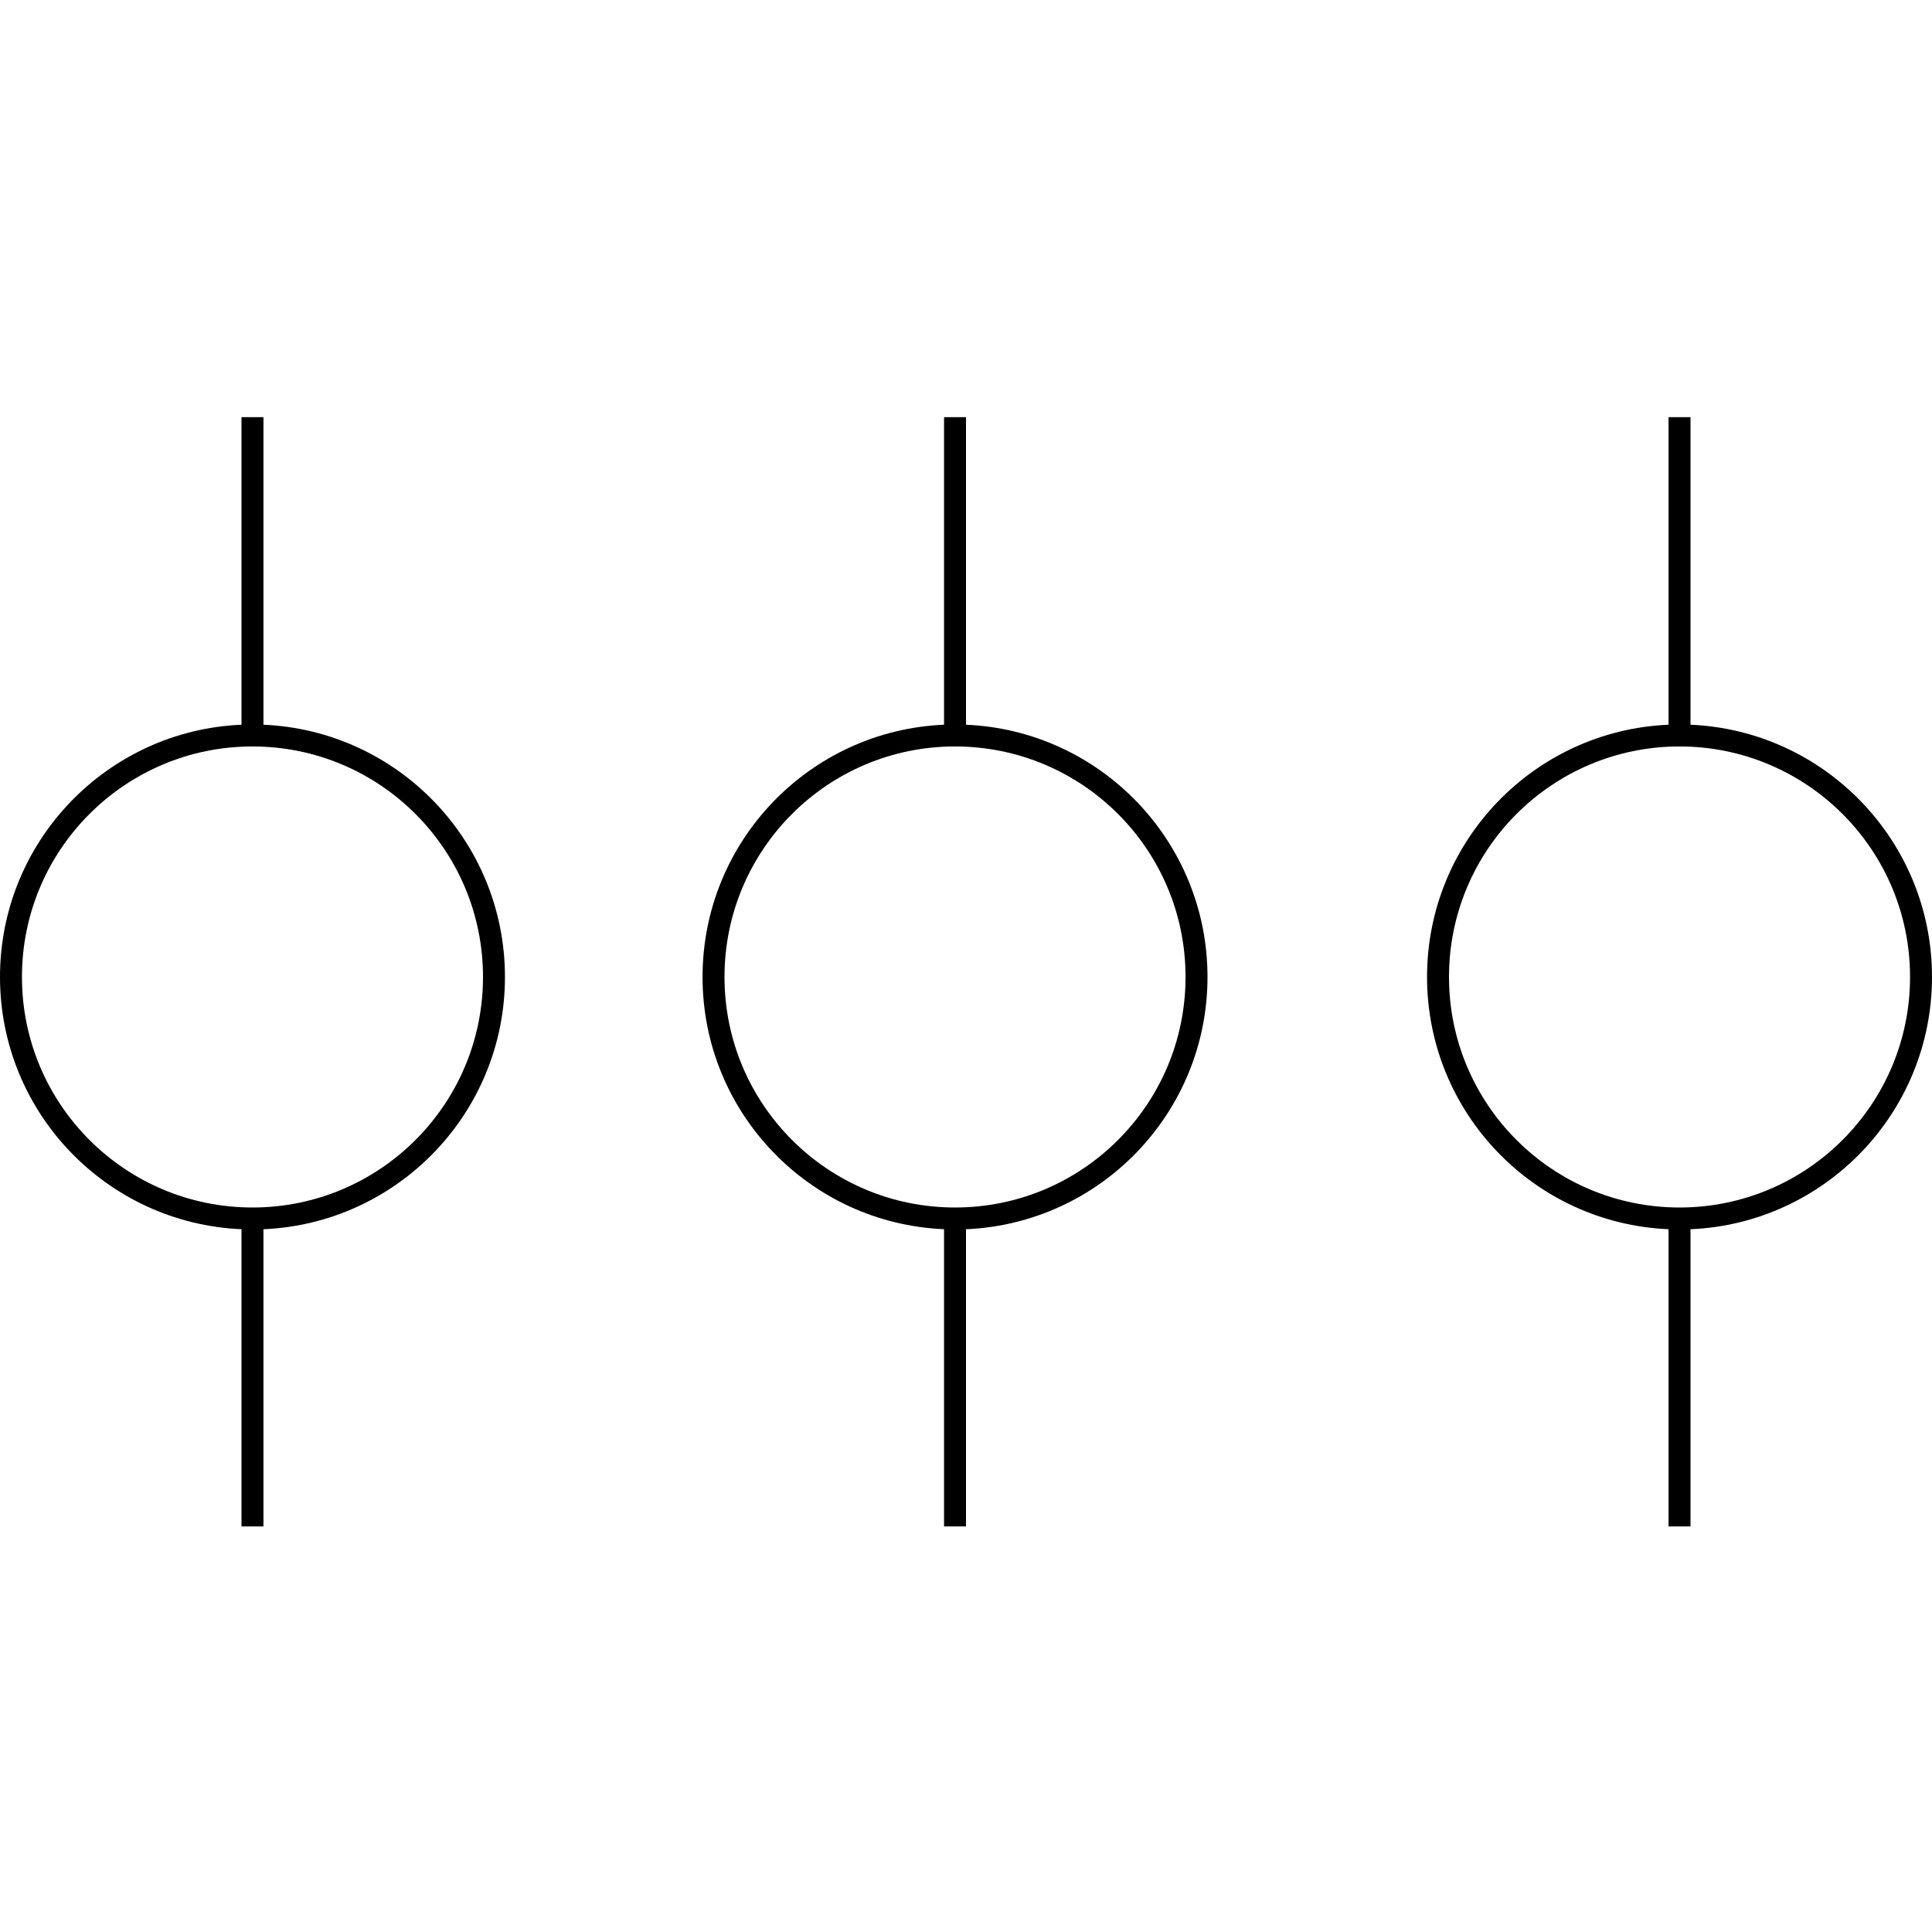 <?xml version="1.0" standalone="no"?><!DOCTYPE svg PUBLIC "-//W3C//DTD SVG 1.1//EN" "http://www.w3.org/Graphics/SVG/1.1/DTD/svg11.dtd"><svg class="icon" width="200px" height="200.00px" viewBox="0 0 1024 1024" version="1.1" xmlns="http://www.w3.org/2000/svg"><path d="M139.636 221.091v163.025c71.215 3.06 128 61.754 128 133.702s-56.785 130.641-128 133.702v157.533h-11.636V651.508C56.785 648.471 0 589.777 0 517.818c0-71.959 56.785-130.653 128-133.702V221.091h11.636z m372.364 0v163.025c71.215 3.06 128 61.754 128 133.702s-56.785 130.641-128 133.702v157.533h-11.636V651.508c-71.215-3.037-128-61.731-128-133.69 0-71.959 56.785-130.653 128-133.702V221.091h11.636z m384 0v163.025c71.215 3.06 128 61.754 128 133.702s-56.785 130.641-128 133.702v157.533h-11.636V651.508c-71.215-3.037-128-61.731-128-133.69 0-71.959 56.785-130.653 128-133.702V221.091h11.636zM133.818 395.636C66.339 395.636 11.636 450.339 11.636 517.818S66.339 640 133.818 640 256 585.297 256 517.818 201.297 395.636 133.818 395.636z m372.364 0C438.703 395.636 384 450.339 384 517.818S438.703 640 506.182 640 628.364 585.297 628.364 517.818 573.661 395.636 506.182 395.636z m384 0C822.703 395.636 768 450.339 768 517.818S822.703 640 890.182 640 1012.364 585.297 1012.364 517.818 957.661 395.636 890.182 395.636z" /></svg>
